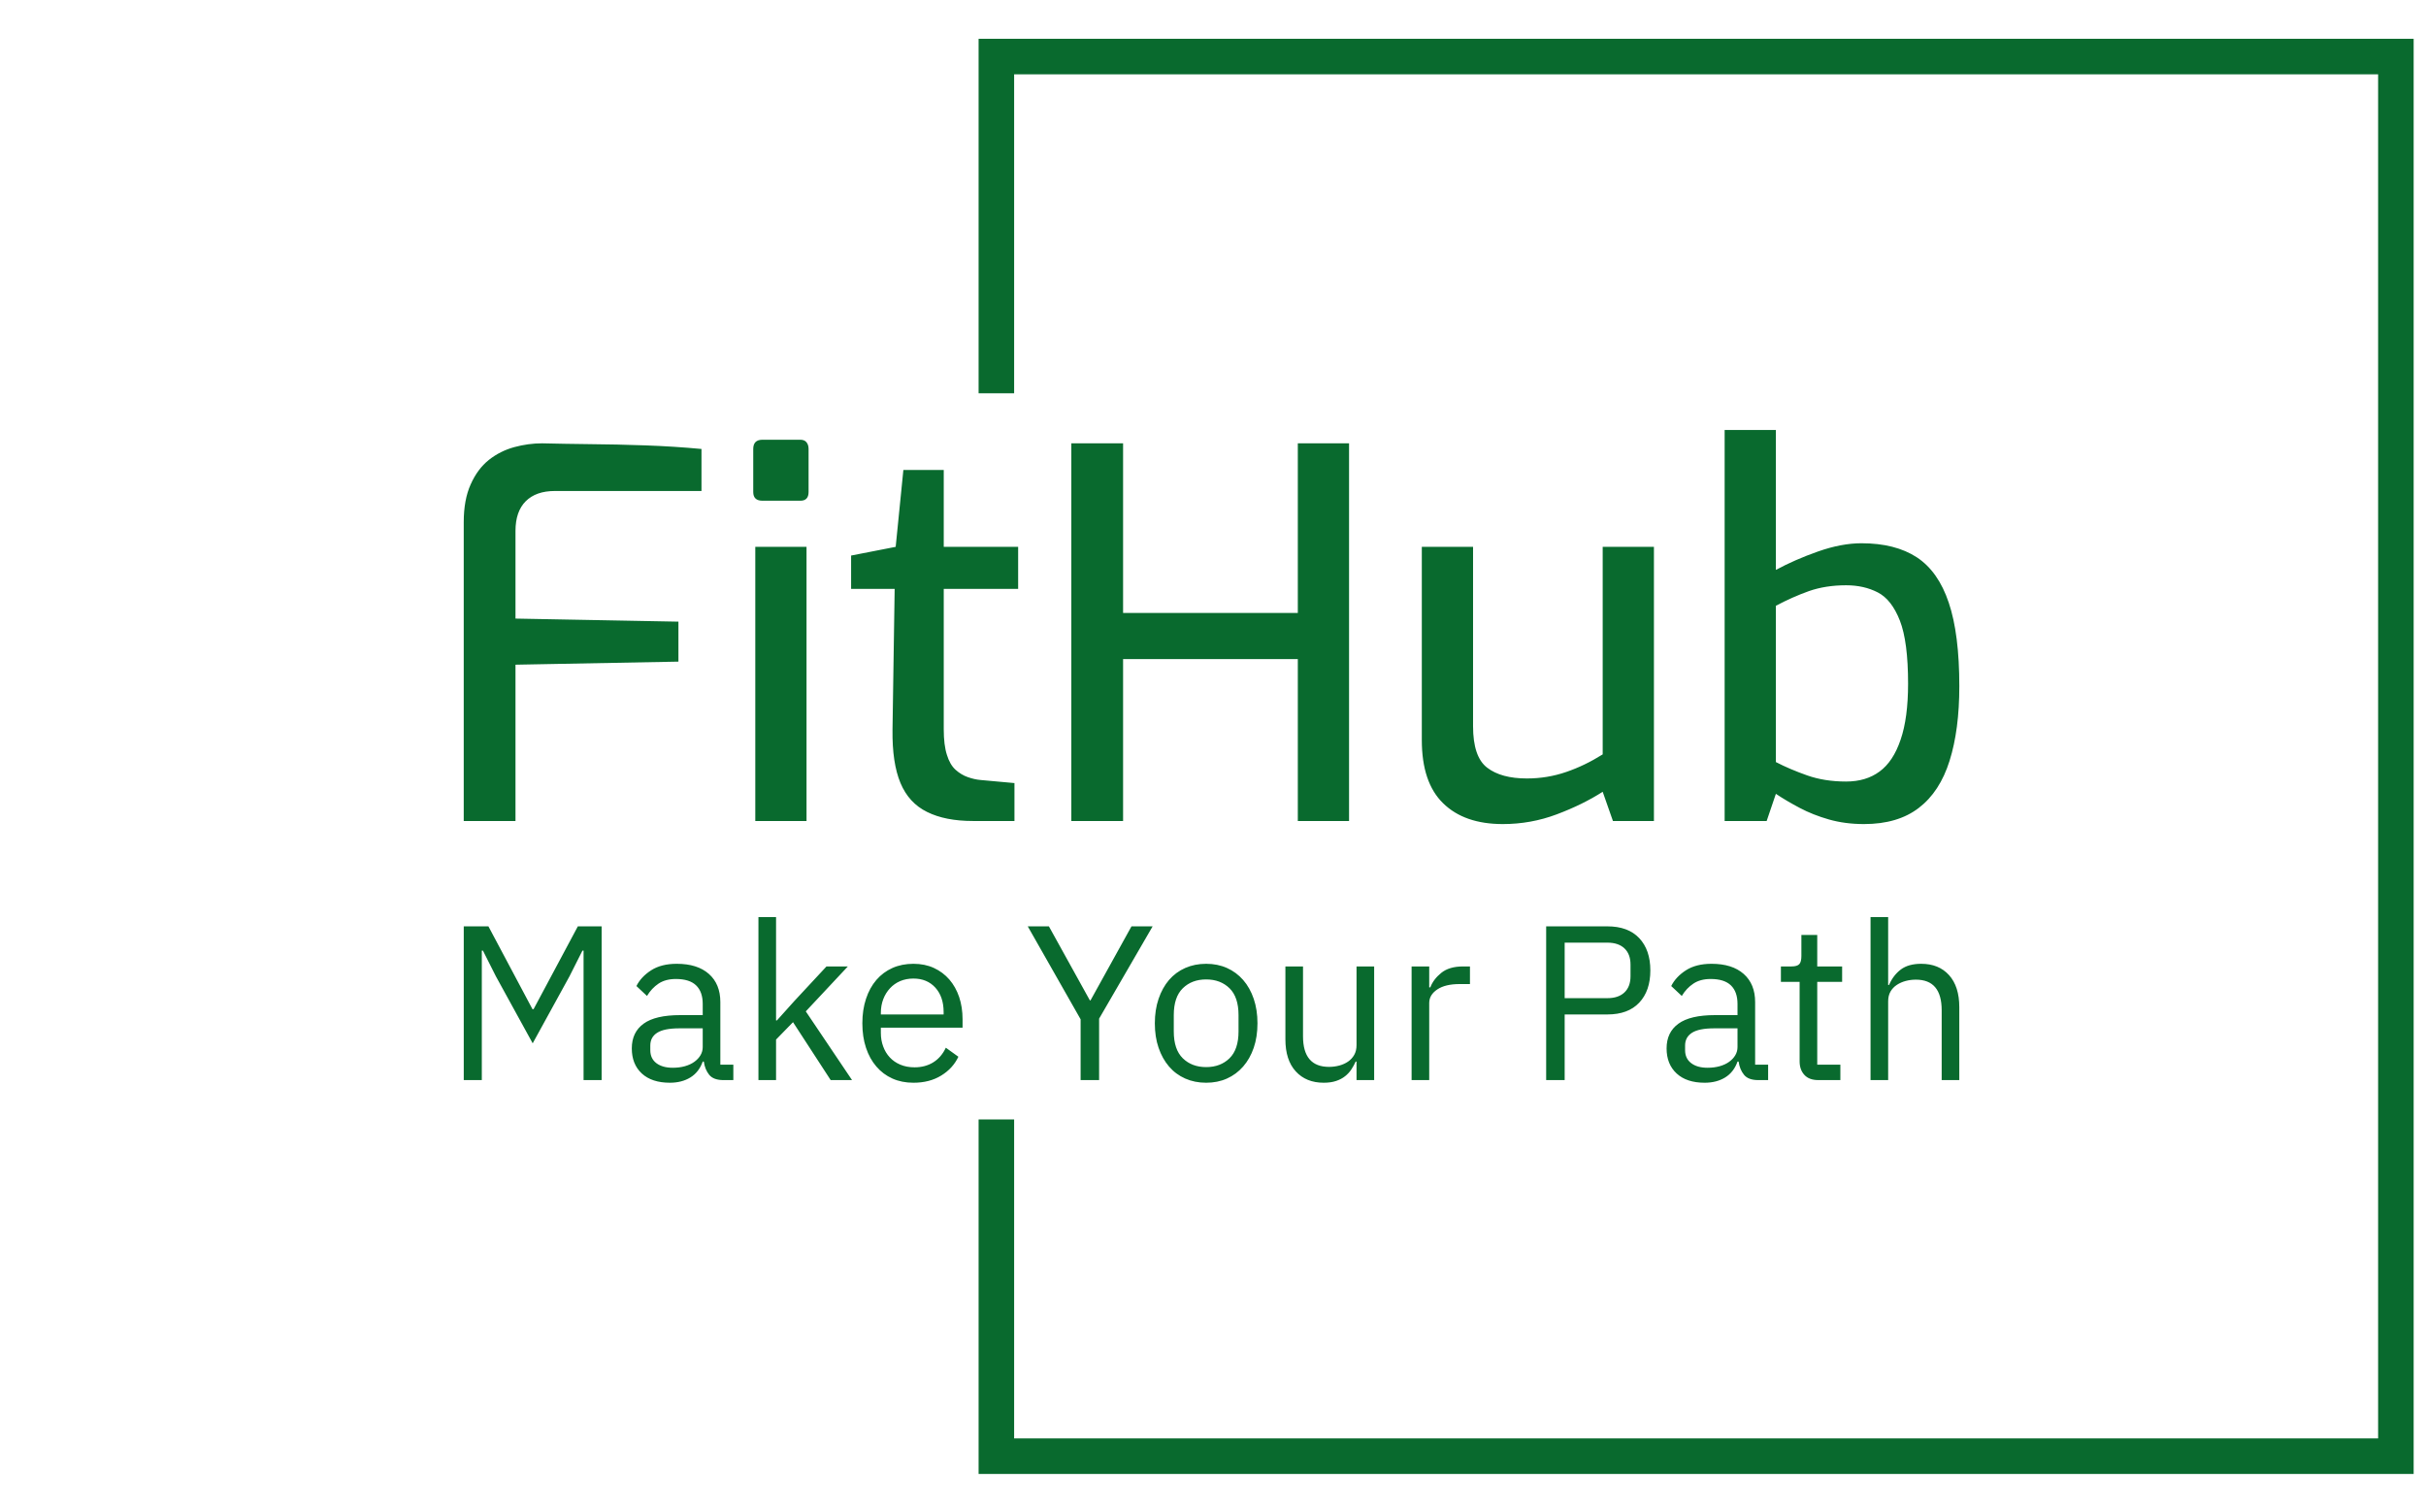 <svg xmlns="http://www.w3.org/2000/svg" version="1.1" xmlns:xlink="http://www.w3.org/1999/xlink" xmlns:svgjs="http://svgjs.dev/svgjs" width="1000" height="623" viewBox="0 0 1000 623"><g transform="matrix(1,0,0,1,-0.606,0.252)"><svg viewBox="0 0 396 247" data-background-color="#ffffff" preserveAspectRatio="xMidYMid meet" height="623" width="1000" xmlns="http://www.w3.org/2000/svg" xmlns:xlink="http://www.w3.org/1999/xlink"><g id="tight-bounds" transform="matrix(1,0,0,1,0.24,-0.1)"><svg viewBox="0 0 395.52 247.2" height="247.2" width="395.52"><g><svg></svg></g><g><svg viewBox="0 0 395.52 247.2" height="247.2" width="395.52"><g transform="matrix(1,0,0,1,75.544,70.268)"><svg viewBox="0 0 244.431 106.664" height="106.664" width="244.431"><g><svg viewBox="0 0 244.431 106.664" height="106.664" width="244.431"><g><svg viewBox="0 0 244.431 106.664" height="106.664" width="244.431"><g><svg viewBox="0 0 244.431 106.664" height="106.664" width="244.431"><g><svg viewBox="0 0 244.431 106.664" height="106.664" width="244.431"><g><svg viewBox="0 0 244.431 64.395" height="64.395" width="244.431"><g transform="matrix(1,0,0,1,0,0)"><svg width="244.431" viewBox="3.65 -38.15 145.94 38.45" height="64.395" data-palette-color="#096a2e"><path d="M8.7 0L3.65 0 3.65-29.15Q3.65-31.35 4.33-32.85 5-34.35 6.1-35.23 7.2-36.1 8.58-36.48 9.95-36.85 11.3-36.85L11.3-36.85Q13.35-36.8 15.95-36.77 18.55-36.75 21.38-36.65 24.2-36.55 26.85-36.3L26.85-36.3 26.85-32.2 12.55-32.2Q10.7-32.2 9.7-31.2 8.7-30.2 8.7-28.3L8.7-28.3 8.7-19.75 24.6-19.45 24.6-15.55 8.7-15.25 8.7 0ZM36.5-31.25L32.8-31.25Q31.9-31.25 31.9-32.1L31.9-32.1 31.9-36.3Q31.9-37.2 32.8-37.2L32.8-37.2 36.5-37.2Q36.9-37.2 37.1-36.95 37.3-36.7 37.3-36.3L37.3-36.3 37.3-32.1Q37.3-31.25 36.5-31.25L36.5-31.25ZM37.1 0L32.1 0 32.1-26.75 37.1-26.75 37.1 0ZM57.39 0L53.34 0Q50.64 0 48.87-0.88 47.09-1.75 46.27-3.7 45.45-5.65 45.49-8.9L45.49-8.9 45.7-22.65 41.45-22.65 41.45-25.9 45.8-26.75 46.55-34.25 50.49-34.25 50.49-26.75 57.75-26.75 57.75-22.65 50.49-22.65 50.49-8.95Q50.49-7.4 50.8-6.45 51.09-5.5 51.64-5 52.2-4.5 52.84-4.28 53.49-4.05 54.09-4L54.09-4 57.39-3.7 57.39 0ZM67.99 0L62.94 0 62.94-36.85 67.99-36.85 67.99-20.3 85.04-20.3 85.04-36.85 90.04-36.85 90.04 0 85.04 0 85.04-15.8 67.99-15.8 67.99 0ZM105.04 0.3L105.04 0.3Q101.29 0.3 99.22-1.73 97.14-3.75 97.14-7.9L97.14-7.9 97.14-26.75 102.14-26.75 102.14-9.25Q102.14-6.25 103.52-5.2 104.89-4.15 107.39-4.15L107.39-4.15Q109.39-4.15 111.22-4.78 113.04-5.4 114.79-6.5L114.79-6.5 114.79-26.75 119.79-26.75 119.79 0 115.79 0 114.79-2.85Q112.84-1.6 110.31-0.65 107.79 0.3 105.04 0.3ZM140.29 0.3L140.29 0.3Q138.44 0.3 136.86-0.15 135.29-0.6 134.01-1.28 132.74-1.95 131.69-2.65L131.69-2.65 130.79 0 126.69 0 126.69-38.15 131.69-38.15 131.69-24.5Q133.54-25.5 135.81-26.3 138.09-27.1 140.04-27.1L140.04-27.1Q143.34-27.1 145.44-25.73 147.54-24.35 148.56-21.3 149.59-18.25 149.59-13.15L149.59-13.15Q149.59-8.9 148.64-5.88 147.69-2.85 145.64-1.28 143.59 0.3 140.29 0.3ZM138.54-3.85L138.54-3.85Q140.49-3.85 141.81-4.83 143.14-5.8 143.86-7.93 144.59-10.05 144.59-13.4L144.59-13.4Q144.59-17.5 143.79-19.55 142.99-21.6 141.64-22.3 140.29-23 138.54-23L138.54-23Q136.54-23 134.91-22.43 133.29-21.85 131.69-21L131.69-21 131.69-5.75Q133.04-5.05 134.74-4.45 136.44-3.85 138.54-3.85Z" opacity="1" transform="matrix(1,0,0,1,0,0)" fill="#096a2e" class="undefined-text-0" data-fill-palette-color="primary" id="text-0"></path></svg></g></svg></g><g transform="matrix(1,0,0,1,0,79.597)"><svg viewBox="0 0 244.431 27.067" height="27.067" width="244.431"><g transform="matrix(1,0,0,1,0,0)"><svg width="244.431" viewBox="4.65 -37 339.52 37.6" height="27.067" data-palette-color="#096a2e"><path d="M31.85 0L31.85-29.4 31.6-29.4 28.65-23.55 20.3-8.35 11.95-23.55 9-29.4 8.75-29.4 8.75 0 4.65 0 4.65-34.9 10.25-34.9 20.25-16.1 20.5-16.1 30.55-34.9 35.95-34.9 35.95 0 31.85 0ZM65.85 0L63.6 0Q61.35 0 60.37-1.2 59.4-2.4 59.15-4.2L59.15-4.2 58.9-4.2Q58.05-1.8 56.1-0.6 54.15 0.6 51.45 0.6L51.45 0.6Q47.35 0.6 45.07-1.5 42.8-3.6 42.8-7.2L42.8-7.2Q42.8-10.85 45.47-12.8 48.15-14.75 53.8-14.75L53.8-14.75 58.9-14.75 58.9-17.3Q58.9-20.05 57.4-21.5 55.9-22.95 52.8-22.95L52.8-22.95Q50.45-22.95 48.87-21.9 47.3-20.85 46.25-19.1L46.25-19.1 43.85-21.35Q44.9-23.45 47.2-24.93 49.5-26.4 53-26.4L53-26.4Q57.7-26.4 60.3-24.1 62.9-21.8 62.9-17.7L62.9-17.7 62.9-3.5 65.85-3.5 65.85 0ZM52.1-2.8L52.1-2.8Q53.6-2.8 54.85-3.15 56.1-3.5 57-4.15 57.9-4.8 58.4-5.65 58.9-6.5 58.9-7.5L58.9-7.5 58.9-11.75 53.6-11.75Q50.15-11.75 48.57-10.75 47-9.75 47-7.85L47-7.85 47-6.8Q47-4.9 48.37-3.85 49.75-2.8 52.1-2.8ZM71.55 0L71.55-37 75.55-37 75.55-13.55 75.75-13.55 79.7-17.95 87-25.8 91.85-25.8 82.3-15.6 92.8 0 87.95 0 79.4-13.15 75.55-9.2 75.55 0 71.55 0ZM106.74 0.6L106.74 0.6Q104.09 0.6 101.97-0.35 99.84-1.3 98.32-3.08 96.79-4.85 95.97-7.33 95.14-9.8 95.14-12.9L95.14-12.9Q95.14-15.95 95.97-18.45 96.79-20.95 98.32-22.73 99.84-24.5 101.97-25.45 104.09-26.4 106.74-26.4L106.74-26.4Q109.34-26.4 111.39-25.45 113.44-24.5 114.89-22.83 116.34-21.15 117.12-18.85 117.89-16.55 117.89-13.8L117.89-13.8 117.89-11.9 99.34-11.9 99.34-10.7Q99.34-9.05 99.87-7.63 100.39-6.2 101.37-5.15 102.34-4.1 103.77-3.5 105.19-2.9 106.99-2.9L106.99-2.9Q109.44-2.9 111.27-4.05 113.09-5.2 114.09-7.35L114.09-7.35 116.94-5.3Q115.69-2.65 113.04-1.03 110.39 0.6 106.74 0.6ZM106.74-23.05L106.74-23.05Q105.09-23.05 103.74-22.48 102.39-21.9 101.42-20.85 100.44-19.8 99.89-18.38 99.34-16.95 99.34-15.25L99.34-15.25 99.34-14.9 113.59-14.9 113.59-15.45Q113.59-18.9 111.72-20.98 109.84-23.05 106.74-23.05ZM148.89 0L144.69 0 144.69-13.8 132.69-34.9 137.49-34.9 146.79-18.1 146.94-18.1 156.24-34.9 161.04-34.9 148.89-13.95 148.89 0ZM173.19 0.6L173.19 0.6Q170.59 0.6 168.44-0.35 166.29-1.3 164.76-3.08 163.24-4.85 162.39-7.33 161.54-9.8 161.54-12.9L161.54-12.9Q161.54-15.95 162.39-18.45 163.24-20.95 164.76-22.73 166.29-24.5 168.44-25.45 170.59-26.4 173.19-26.4L173.19-26.4Q175.79-26.4 177.91-25.45 180.04-24.5 181.59-22.73 183.14-20.95 183.99-18.45 184.84-15.95 184.84-12.9L184.84-12.9Q184.84-9.8 183.99-7.33 183.14-4.85 181.59-3.08 180.04-1.3 177.91-0.35 175.79 0.6 173.19 0.6ZM173.19-2.95L173.19-2.95Q176.44-2.95 178.49-4.95 180.54-6.95 180.54-11.05L180.54-11.05 180.54-14.75Q180.54-18.85 178.49-20.85 176.44-22.85 173.19-22.85L173.19-22.85Q169.94-22.85 167.89-20.85 165.84-18.85 165.84-14.75L165.84-14.75 165.84-11.05Q165.84-6.95 167.89-4.95 169.94-2.95 173.19-2.95ZM207.33 0L207.33-4.2 207.13-4.2Q206.73-3.3 206.16-2.43 205.58-1.55 204.73-0.88 203.88-0.2 202.68 0.2 201.48 0.6 199.88 0.6L199.88 0.6Q195.88 0.6 193.53-1.98 191.18-4.55 191.18-9.25L191.18-9.25 191.18-25.8 195.18-25.8 195.18-9.95Q195.18-3 201.08-3L201.08-3Q202.28-3 203.41-3.3 204.53-3.6 205.41-4.2 206.28-4.8 206.81-5.73 207.33-6.65 207.33-7.95L207.33-7.95 207.33-25.8 211.33-25.8 211.33 0 207.33 0ZM223.83 0L219.83 0 219.83-25.8 223.83-25.8 223.83-21.05 224.08-21.05Q224.78-22.9 226.58-24.35 228.38-25.8 231.53-25.8L231.53-25.8 233.08-25.8 233.08-21.8 230.73-21.8Q227.48-21.8 225.66-20.58 223.83-19.35 223.83-17.5L223.83-17.5 223.83 0ZM254.58 0L250.38 0 250.38-34.9 264.28-34.9Q268.98-34.9 271.5-32.23 274.03-29.55 274.03-24.9L274.03-24.9Q274.03-20.25 271.5-17.57 268.98-14.9 264.28-14.9L264.28-14.9 254.58-14.9 254.58 0ZM254.58-31.2L254.58-18.6 264.28-18.6Q266.78-18.6 268.15-19.9 269.53-21.2 269.53-23.6L269.53-23.6 269.53-26.2Q269.53-28.6 268.15-29.9 266.78-31.2 264.28-31.2L264.28-31.2 254.58-31.2ZM300.77 0L298.52 0Q296.27 0 295.3-1.2 294.32-2.4 294.07-4.2L294.07-4.2 293.82-4.2Q292.97-1.8 291.02-0.6 289.07 0.6 286.37 0.6L286.37 0.6Q282.27 0.6 280-1.5 277.72-3.6 277.72-7.2L277.72-7.2Q277.72-10.85 280.4-12.8 283.07-14.75 288.72-14.75L288.72-14.75 293.82-14.75 293.82-17.3Q293.82-20.05 292.32-21.5 290.82-22.95 287.72-22.95L287.72-22.95Q285.37-22.95 283.8-21.9 282.22-20.85 281.17-19.1L281.17-19.1 278.77-21.35Q279.82-23.45 282.12-24.93 284.42-26.4 287.92-26.4L287.92-26.4Q292.62-26.4 295.22-24.1 297.82-21.8 297.82-17.7L297.82-17.7 297.82-3.5 300.77-3.5 300.77 0ZM287.02-2.8L287.02-2.8Q288.52-2.8 289.77-3.15 291.02-3.5 291.92-4.15 292.82-4.8 293.32-5.65 293.82-6.5 293.82-7.5L293.82-7.5 293.82-11.75 288.52-11.75Q285.07-11.75 283.5-10.75 281.92-9.75 281.92-7.85L281.92-7.85 281.92-6.8Q281.92-4.9 283.3-3.85 284.67-2.8 287.02-2.8ZM317.17 0L312.17 0Q310.07 0 309-1.18 307.92-2.35 307.92-4.25L307.92-4.25 307.92-22.3 303.67-22.3 303.67-25.8 306.07-25.8Q307.37-25.8 307.85-26.33 308.32-26.85 308.32-28.15L308.32-28.15 308.32-32.95 311.92-32.95 311.92-25.8 317.57-25.8 317.57-22.3 311.92-22.3 311.92-3.5 317.17-3.5 317.17 0ZM324.02 0L324.02-37 328.02-37 328.02-21.6 328.22-21.6Q329.17-23.8 330.89-25.1 332.62-26.4 335.52-26.4L335.52-26.4Q339.52-26.4 341.84-23.83 344.17-21.25 344.17-16.55L344.17-16.55 344.17 0 340.17 0 340.17-15.85Q340.17-22.8 334.32-22.8L334.32-22.8Q333.12-22.8 331.99-22.5 330.87-22.2 329.97-21.6 329.07-21 328.54-20.08 328.02-19.15 328.02-17.9L328.02-17.9 328.02 0 324.02 0Z" opacity="1" transform="matrix(1,0,0,1,0,0)" fill="#096a2e" class="undefined-text-1" data-fill-palette-color="secondary" id="text-1"></path></svg></g></svg></g></svg></g></svg></g></svg></g></svg></g></svg></g><path d="M159.693 64.268L159.693 6.338 394.217 6.338 394.217 240.862 159.693 240.862 159.693 182.932 165.5 182.932 165.5 235.055 388.409 235.055 388.409 12.145 165.5 12.145 165.5 64.268Z" fill="#096a2e" stroke="transparent" data-fill-palette-color="primary"></path></svg></g><defs></defs></svg><rect width="395.52" height="247.2" fill="none" stroke="none" visibility="hidden"></rect></g></svg></g></svg>
